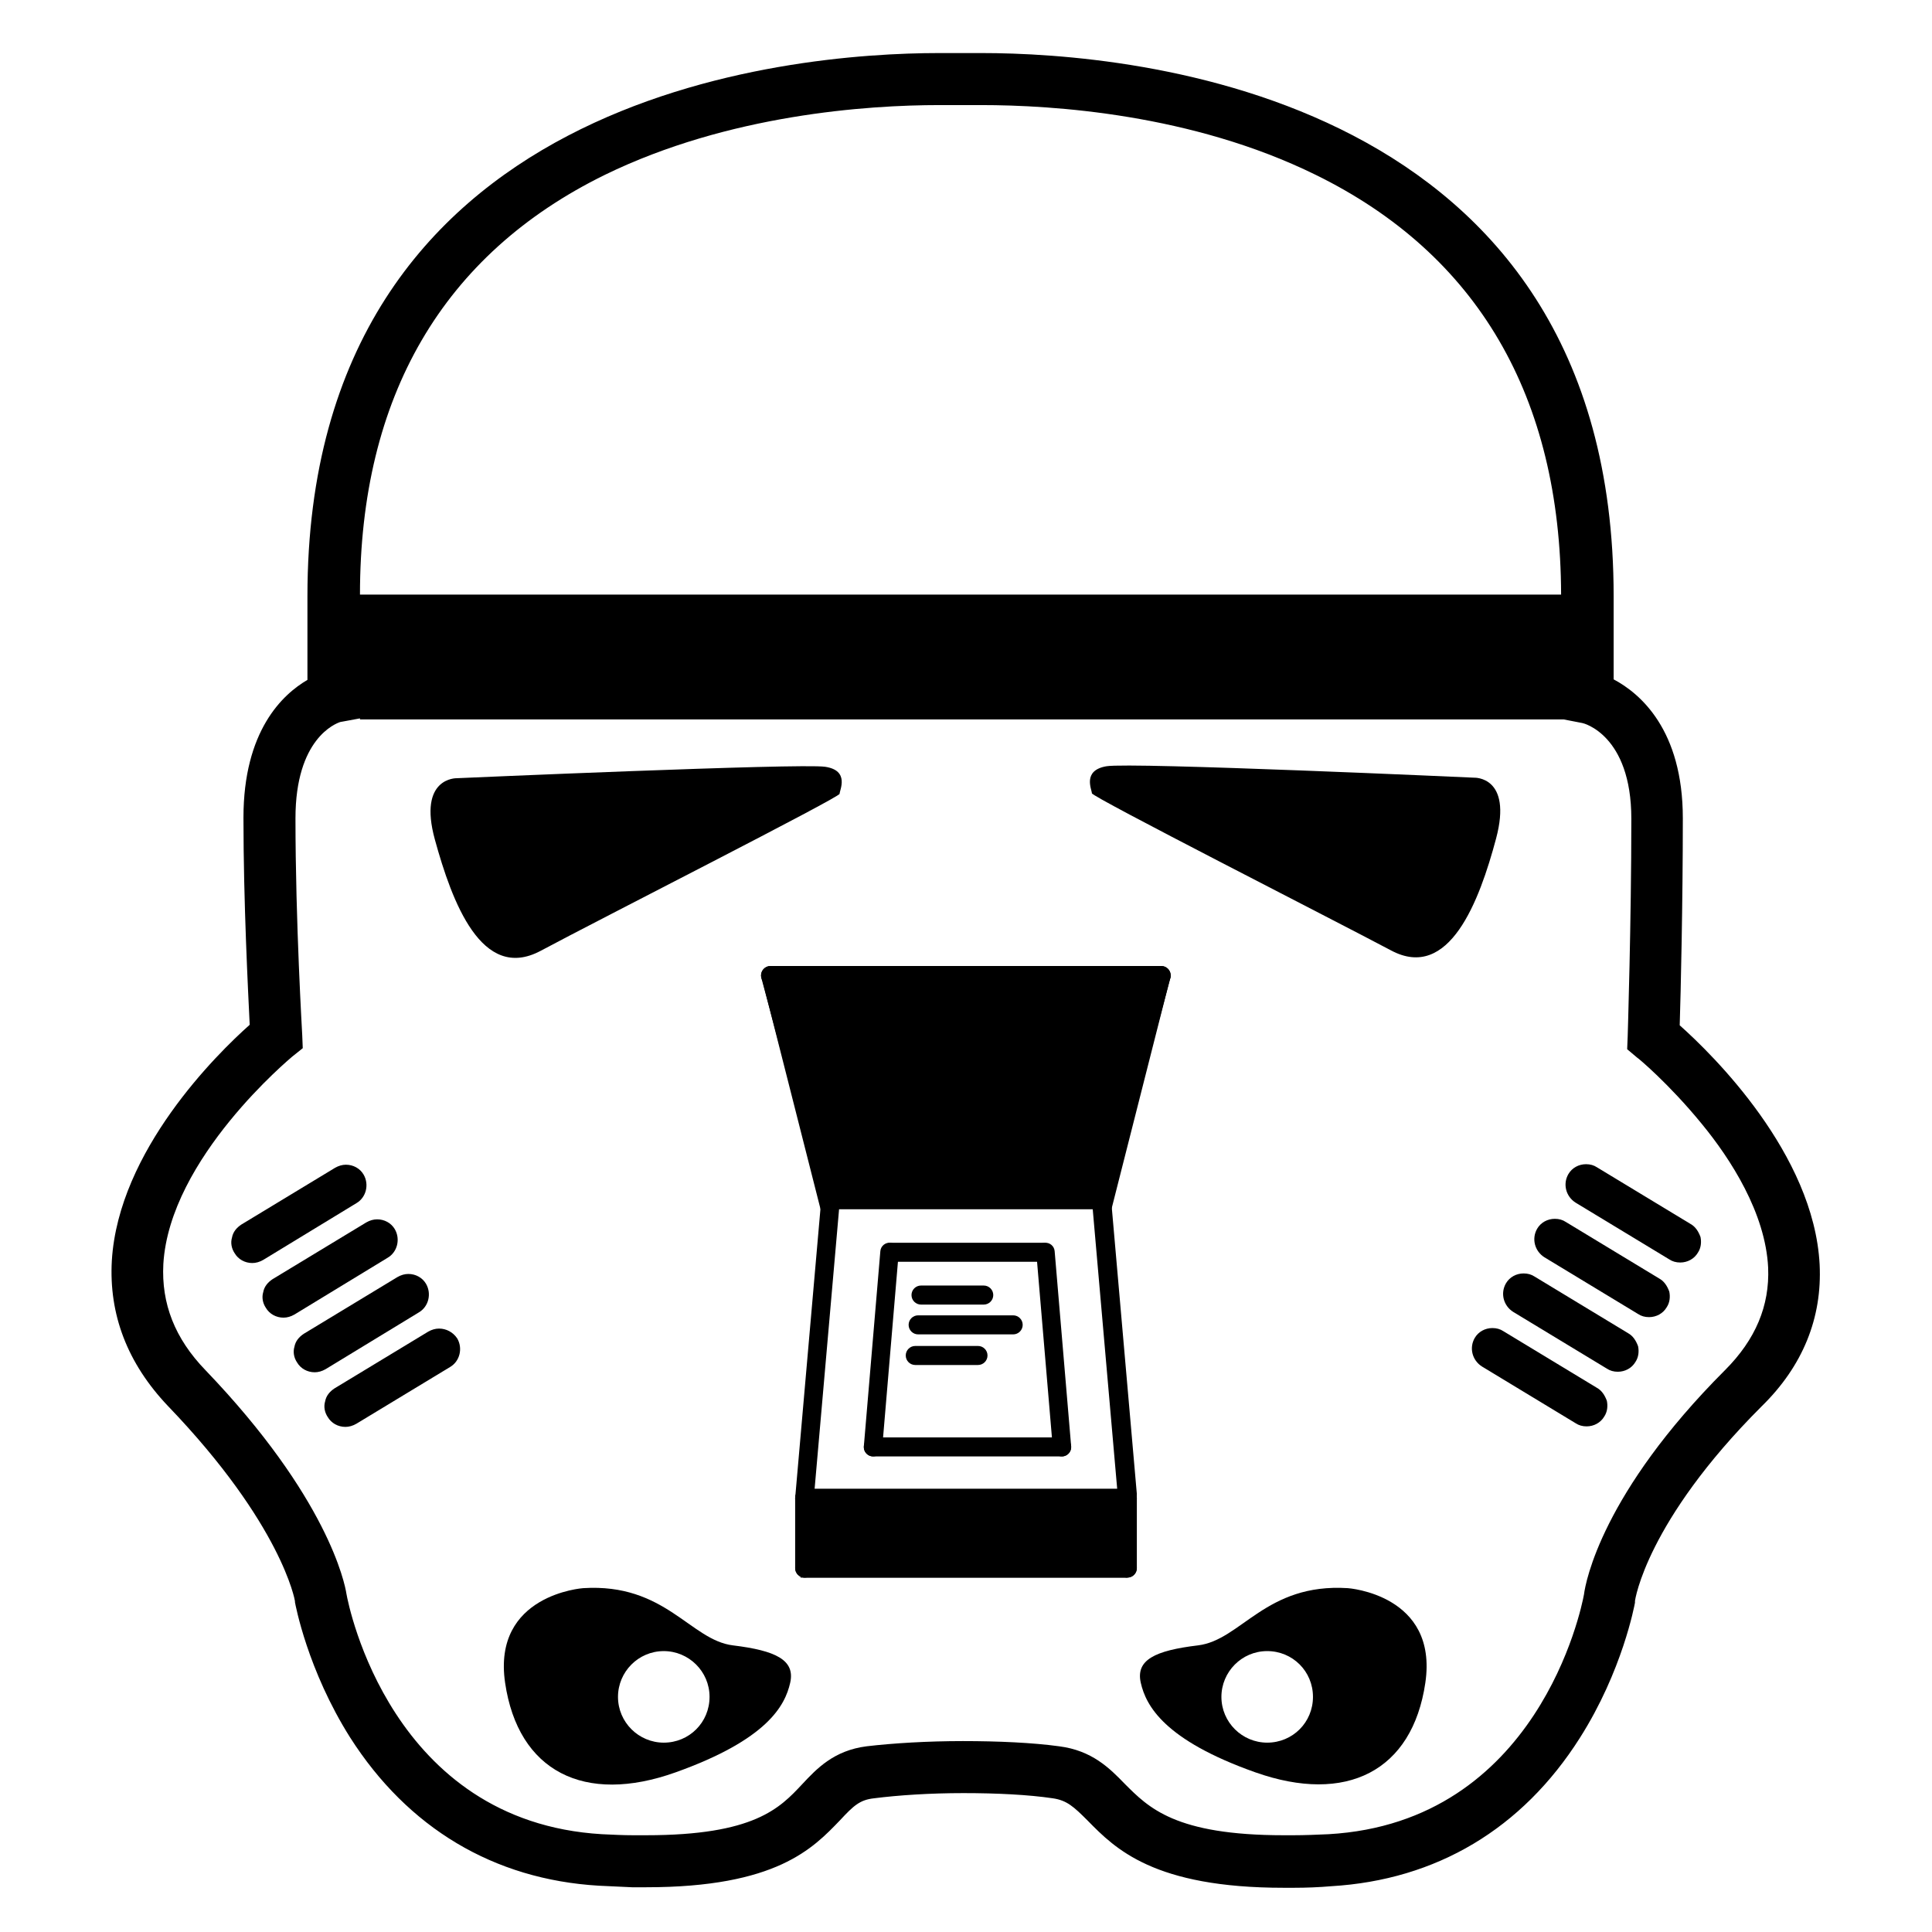<?xml version="1.0" encoding="UTF-8" standalone="no"?><!DOCTYPE svg PUBLIC "-//W3C//DTD SVG 1.1//EN" "http://www.w3.org/Graphics/SVG/1.1/DTD/svg11.dtd"><svg width="100%" height="100%" viewBox="0 0 6250 6250" version="1.1" xmlns="http://www.w3.org/2000/svg" xmlns:xlink="http://www.w3.org/1999/xlink" xml:space="preserve" xmlns:serif="http://www.serif.com/" style="fill-rule:evenodd;clip-rule:evenodd;stroke-linejoin:round;stroke-miterlimit:2;"><g><g><path d="M5886.51,4090.94c-18.512,-358.441 -346.662,-679.86 -452.68,-774.098c3.366,-104.335 10.097,-395.463 10.097,-669.763c0,-286.08 -137.991,-403.878 -223.815,-449.314l0,-269.251c0,-1630.65 -1565.02,-1756.87 -2044.63,-1756.87l-137.992,-0c-477.921,-0 -2042.94,127.894 -2042.94,1756.87l-0,270.934c-80.776,47.119 -206.987,164.917 -206.987,445.948c-0,274.3 15.145,563.745 20.193,669.763c-106.017,94.238 -424.071,407.243 -445.947,762.318c-10.097,175.014 50.484,333.199 181.744,471.19c368.538,383.684 410.609,629.376 410.609,631.058l-0,3.366c1.683,8.414 40.388,218.767 178.379,437.534c186.793,292.811 464.459,459.41 804.389,479.604c37.022,1.683 72.361,3.366 107.7,5.048l45.437,0c422.388,0 540.185,-126.211 627.692,-217.084c43.754,-47.119 63.947,-65.63 109.384,-70.678c79.092,-10.097 181.744,-16.828 289.445,-16.828c107.7,-0 210.353,5.048 289.445,16.828c45.436,6.731 67.313,26.925 112.749,72.361c89.19,90.873 213.719,217.084 634.424,217.084l31.974,0c40.387,0 82.458,-1.683 121.163,-5.048c339.93,-20.194 617.595,-185.111 804.389,-479.605c137.991,-217.084 176.696,-429.119 178.379,-437.533l-0,-5.049c-0,-3.365 37.022,-257.471 408.925,-629.375c134.626,-131.26 196.891,-287.762 188.477,-459.41Zm-3929.39,-3525.51c400.511,-195.207 849.825,-225.498 1082.05,-225.498l134.626,-0c232.229,-0 681.543,28.608 1082.05,225.498c525.041,257.472 792.609,718.565 794.292,1358.04l-3885.64,0c-0,-639.472 267.568,-1100.57 792.609,-1358.04Zm3623.12,3867.12c-397.146,397.145 -450.996,684.908 -456.045,725.296c-8.414,47.119 -149.771,737.076 -826.265,775.781c-37.022,1.682 -77.41,3.365 -114.432,3.365l-30.291,0c-351.71,0 -437.534,-89.189 -514.943,-166.599c-48.802,-50.485 -106.018,-107.701 -212.036,-121.163c-85.824,-11.78 -196.89,-16.829 -311.322,-16.829c-114.432,0 -225.498,6.732 -311.322,16.829c-106.018,13.462 -161.551,72.361 -208.67,122.846c-72.361,77.409 -154.819,164.916 -504.846,164.916l-42.071,0c-31.974,0 -65.63,-1.683 -100.969,-3.365c-681.543,-40.388 -819.534,-738.759 -826.266,-777.464c-5.048,-33.657 -60.581,-311.322 -456.044,-723.613c-99.287,-102.653 -143.04,-215.402 -136.309,-343.296c20.194,-343.296 413.974,-668.08 417.34,-671.446l33.656,-26.925l-1.683,-42.071c0,-3.365 -21.876,-365.172 -21.876,-701.736c-0,-257.472 129.577,-306.274 144.722,-311.322l63.948,-11.78l-0,3.365l3894.05,0l60.582,11.78c1.683,0 158.185,37.022 158.185,309.639c0,336.565 -11.78,700.054 -11.78,703.42l-1.683,42.07l31.974,26.926c1.683,-0 102.652,84.141 208.67,213.718c94.238,114.432 206.987,289.445 215.401,466.142c5.049,122.846 -40.388,232.229 -139.674,331.516Z" style="fill-rule:nonzero;"/><path d="M2371.1,5322.77c-137.992,-16.828 -218.767,-201.938 -484.653,-185.11c0,-0 -294.494,20.194 -252.423,306.273c42.07,286.08 255.789,395.463 551.965,289.446c296.177,-106.018 353.393,-215.401 370.221,-289.446c16.828,-74.044 -47.119,-104.335 -185.11,-121.163Zm-223.815,314.688c-80.776,-0 -148.089,-65.63 -148.089,-148.088c0,-80.776 65.63,-148.089 148.089,-148.089c80.775,0 148.088,65.63 148.088,148.089c-0,82.458 -65.63,148.088 -148.088,148.088Z" style="fill-rule:nonzero;"/><path d="M4360.19,5137.65c-265.886,-16.828 -344.978,168.282 -484.652,185.11c-139.675,16.828 -201.939,47.119 -185.111,121.163c16.828,74.045 75.727,185.111 370.221,289.446c294.494,104.335 508.212,-3.366 550.283,-289.446c42.07,-286.079 -250.741,-306.273 -250.741,-306.273Zm-260.837,499.798c-80.776,-0 -148.089,-65.63 -148.089,-148.088c0,-80.776 65.631,-148.089 148.089,-148.089c82.458,0 148.088,65.63 148.088,148.089c0,82.458 -65.63,148.088 -148.088,148.088Z" style="fill-rule:nonzero;"/><path d="M1748.45,3076.2c188.476,-100.969 967.622,-496.432 967.622,-508.212c0,-11.78 33.657,-75.727 -47.119,-87.507c-80.775,-11.779 -1191.44,37.022 -1191.44,37.022c-0,0 -126.212,-3.365 -70.679,198.573c55.533,201.939 151.454,461.093 341.613,360.124Z" style="fill-rule:nonzero;"/><path d="M4769.12,2515.82c-0,-0 -1110.66,-50.485 -1189.76,-37.023c-79.093,13.463 -47.119,75.727 -47.119,87.507c-0,11.78 777.464,407.243 967.622,508.212c188.476,100.97 286.08,-159.868 339.93,-361.806c53.851,-201.939 -70.678,-196.89 -70.678,-196.89Z" style="fill-rule:nonzero;"/><path d="M1152.73,3892.37c31.974,-18.511 42.07,-60.582 23.559,-92.555c-11.779,-20.194 -33.656,-31.974 -57.216,-31.974c-11.779,-0 -23.559,3.366 -35.339,10.097l-302.908,183.427c-15.145,10.097 -26.925,23.56 -30.29,42.071c-5.049,16.828 -1.683,35.339 8.414,50.485c11.779,20.193 33.656,31.973 57.216,31.973c11.779,0 23.559,-3.365 35.339,-10.097l301.225,-183.427Z" style="fill-rule:nonzero;"/><path d="M1253.7,4069.06c31.974,-18.511 42.071,-60.582 23.56,-92.555c-11.78,-20.194 -33.657,-31.974 -57.216,-31.974c-11.78,0 -23.56,3.366 -35.339,10.097l-302.908,183.428c-15.146,10.097 -26.926,23.559 -30.291,42.07c-5.049,16.828 -1.683,35.339 8.414,50.485c11.78,20.194 33.656,31.974 57.216,31.974c11.78,-0 23.559,-3.366 35.339,-10.097l301.225,-183.428Z" style="fill-rule:nonzero;"/><path d="M1354.67,4245.76c31.973,-18.511 42.07,-60.581 23.559,-92.555c-11.78,-20.194 -33.656,-31.974 -57.216,-31.974c-11.78,0 -23.559,3.366 -35.339,10.097l-302.908,183.428c-15.145,10.097 -26.925,23.559 -30.291,42.071c-5.048,16.828 -1.683,35.339 8.414,50.484c11.78,20.194 33.657,31.974 57.216,31.974c11.78,-0 23.56,-3.366 35.339,-10.097l301.226,-183.428Z" style="fill-rule:nonzero;"/><path d="M1420.3,4297.93c-11.78,-0 -23.56,3.365 -35.34,10.097l-302.908,183.427c-15.145,10.097 -26.925,23.56 -30.29,42.071c-5.049,16.828 -1.683,35.339 8.414,50.484c11.779,20.194 33.656,31.974 57.216,31.974c11.779,0 23.559,-3.366 35.339,-10.097l302.908,-183.427c31.973,-18.511 42.07,-60.582 23.559,-92.556c-13.462,-20.193 -35.339,-31.973 -58.898,-31.973Z" style="fill-rule:nonzero;"/><path d="M5469.17,3959.68l-302.908,-183.428c-10.097,-6.731 -21.877,-10.097 -35.339,-10.097c-23.56,0 -45.437,11.78 -57.216,31.974c-18.511,31.973 -8.415,72.361 23.559,92.555l302.908,183.427c10.097,6.732 21.877,10.097 35.339,10.097c23.56,0 45.436,-11.779 57.216,-31.973c10.097,-15.146 11.78,-33.657 8.414,-50.485c-6.731,-18.511 -16.828,-33.656 -31.973,-42.07Z" style="fill-rule:nonzero;"/><path d="M5368.2,4136.38l-302.908,-183.428c-10.096,-6.731 -21.876,-10.097 -35.339,-10.097c-23.559,0 -45.436,11.78 -57.216,31.974c-18.511,31.974 -8.414,72.361 23.56,92.555l302.908,183.428c10.097,6.731 21.876,10.097 35.339,10.097c23.559,-0 45.436,-11.78 57.216,-31.974c10.097,-15.145 11.78,-33.656 8.414,-50.485c-6.731,-18.511 -16.828,-33.656 -31.974,-42.07Z" style="fill-rule:nonzero;"/><path d="M5267.23,4313.07l-302.908,-183.427c-10.097,-6.732 -21.877,-10.097 -35.339,-10.097c-23.56,-0 -45.436,11.779 -57.216,31.973c-18.511,31.974 -8.414,72.362 23.559,92.555l302.908,183.428c10.097,6.731 21.877,10.097 35.34,10.097c23.559,-0 45.436,-11.78 57.216,-31.974c10.097,-15.145 11.779,-33.656 8.414,-50.484c-6.732,-18.511 -16.829,-33.657 -31.974,-42.071Z" style="fill-rule:nonzero;"/><path d="M5166.26,4489.77l-302.908,-183.427c-10.097,-6.731 -21.877,-10.097 -35.339,-10.097c-23.56,-0 -45.437,11.78 -57.216,31.974c-18.511,31.973 -8.414,72.361 23.559,92.555l302.908,183.427c10.097,6.732 21.877,10.097 35.339,10.097c23.56,0 45.437,-11.779 57.216,-31.973c10.097,-15.146 11.78,-33.657 8.414,-50.485c-6.731,-18.511 -16.828,-33.656 -31.973,-42.071Z" style="fill-rule:nonzero;"/></g><g><path d="M2462.35,3155.72l1325.3,0l-192.033,755.693l-941.232,-0l-192.033,-755.693Z"/><rect x="2589.55" y="4865.4" width="1057.42" height="238.094"/><path d="M3677.69,5072.78c0,-16.952 -13.763,-30.715 -30.715,-30.715l-1043.95,0c-16.952,0 -30.715,13.763 -30.715,30.715c-0,16.952 13.763,30.715 30.715,30.715l1043.95,0c16.952,0 30.715,-13.763 30.715,-30.715Z"/><path d="M3677.69,4846.74c0,-16.952 -13.763,-30.715 -30.715,-30.715l-1043.95,-0c-16.952,-0 -30.715,13.763 -30.715,30.715c-0,16.952 13.763,30.715 30.715,30.715l1043.95,0c16.952,0 30.715,-13.763 30.715,-30.715Z"/><path d="M3582.11,3880.69c0,-16.952 -13.763,-30.715 -30.715,-30.715l-852.794,0c-16.952,0 -30.715,13.763 -30.715,30.715c-0,16.953 13.763,30.716 30.715,30.716l852.794,-0c16.952,-0 30.715,-13.763 30.715,-30.716Z"/><path d="M3787.25,3155.72c-0,-16.952 -13.763,-30.715 -30.715,-30.715l-1263.87,-0c-16.952,-0 -30.715,13.763 -30.715,30.715c0,16.952 13.763,30.715 30.715,30.715l1263.87,0c16.952,0 30.715,-13.763 30.715,-30.715Z"/><path d="M2689.71,3849.16c-16.527,-1.446 -31.119,10.799 -32.565,27.326l-84.714,968.291c-1.446,16.527 10.798,31.119 27.325,32.565c16.527,1.446 31.119,-10.798 32.565,-27.325l84.715,-968.291c1.446,-16.528 -10.799,-31.12 -27.326,-32.566Z"/><path d="M3560.29,3846.35c-17.014,1.489 -29.619,16.51 -28.13,33.524l83.751,957.284c1.489,17.013 16.51,29.618 33.524,28.129c17.014,-1.488 29.619,-16.51 28.13,-33.523l-83.751,-957.284c-1.489,-17.014 -16.51,-29.618 -33.524,-28.13Z"/><path d="M3465.24,4680.74c-0,-17.001 -13.803,-30.804 -30.804,-30.804l-609.17,-0c-17.001,-0 -30.804,13.803 -30.804,30.804c-0,17.001 13.803,30.804 30.804,30.804l609.17,0c17.001,0 30.804,-13.803 30.804,-30.804Z"/><path d="M3405.67,4051.07c-0,-17.001 -13.803,-30.804 -30.804,-30.804l-493.173,0c-17.001,0 -30.804,13.803 -30.804,30.804c0,17.002 13.803,30.805 30.804,30.805l493.173,-0c17.001,-0 30.804,-13.803 30.804,-30.805Z"/><path d="M3213.19,4189.5c-0,-17.001 -13.803,-30.804 -30.804,-30.804l-202.903,0c-17.001,0 -30.804,13.803 -30.804,30.804c0,17.001 13.803,30.804 30.804,30.804l202.903,0c17.001,0 30.804,-13.803 30.804,-30.804Z"/><path d="M3194.57,4384.96c-0,-17.001 -13.803,-30.804 -30.805,-30.804l-202.902,-0c-17.001,-0 -30.804,13.803 -30.804,30.804c-0,17.001 13.803,30.804 30.804,30.804l202.902,-0c17.002,-0 30.805,-13.803 30.805,-30.804Z"/><path d="M3308.39,4285.91c-0,-17.001 -13.803,-30.804 -30.804,-30.804l-307.413,0c-17.002,0 -30.805,13.803 -30.805,30.804c0,17.002 13.803,30.804 30.805,30.804l307.413,0c17.001,0 30.804,-13.802 30.804,-30.804Z"/><path d="M2880.12,4020.39c-16.377,-1.482 -30.799,10.618 -32.185,27.004l-53.439,631.666c-1.386,16.386 10.785,30.891 27.162,32.373c16.377,1.482 30.799,-10.618 32.185,-27.003l53.439,-631.667c1.387,-16.385 -10.784,-30.891 -27.162,-32.373Z"/><path d="M3379.59,4020.39c-16.377,1.482 -28.548,15.988 -27.162,32.373l53.439,631.667c1.386,16.385 15.808,28.485 32.185,27.003c16.377,-1.482 28.548,-15.987 27.162,-32.373l-53.439,-631.666c-1.386,-16.386 -15.808,-28.486 -32.185,-27.004Z"/><path d="M3764.47,3126.05c-16.375,-4.387 -33.231,5.345 -37.619,21.719l-193.759,723.12c-4.388,16.374 5.344,33.231 21.719,37.618c16.374,4.388 33.231,-5.344 37.618,-21.719l193.76,-723.119c4.387,-16.375 -5.345,-33.231 -21.719,-37.619Z"/><path d="M2484.72,3126.05c-16.375,4.388 -26.107,21.244 -21.719,37.619l193.759,723.119c4.387,16.375 21.244,26.107 37.618,21.719c16.375,-4.387 26.107,-21.244 21.719,-37.618l-193.759,-723.12c-4.388,-16.374 -21.244,-26.106 -37.618,-21.719Z"/><path d="M2603.03,5103.49c16.952,0 30.715,-13.763 30.715,-30.715l0,-226.039c0,-16.952 -13.763,-30.715 -30.715,-30.715c-16.952,-0 -30.715,13.763 -30.715,30.715l-0,226.039c-0,16.952 13.763,30.715 30.715,30.715Z"/><path d="M3646.97,5103.49c16.952,0 30.715,-13.763 30.715,-30.715l0,-226.039c0,-16.952 -13.763,-30.715 -30.715,-30.715c-16.952,-0 -30.715,13.763 -30.715,30.715l-0,226.039c-0,16.952 13.763,30.715 30.715,30.715Z"/></g></g></svg>